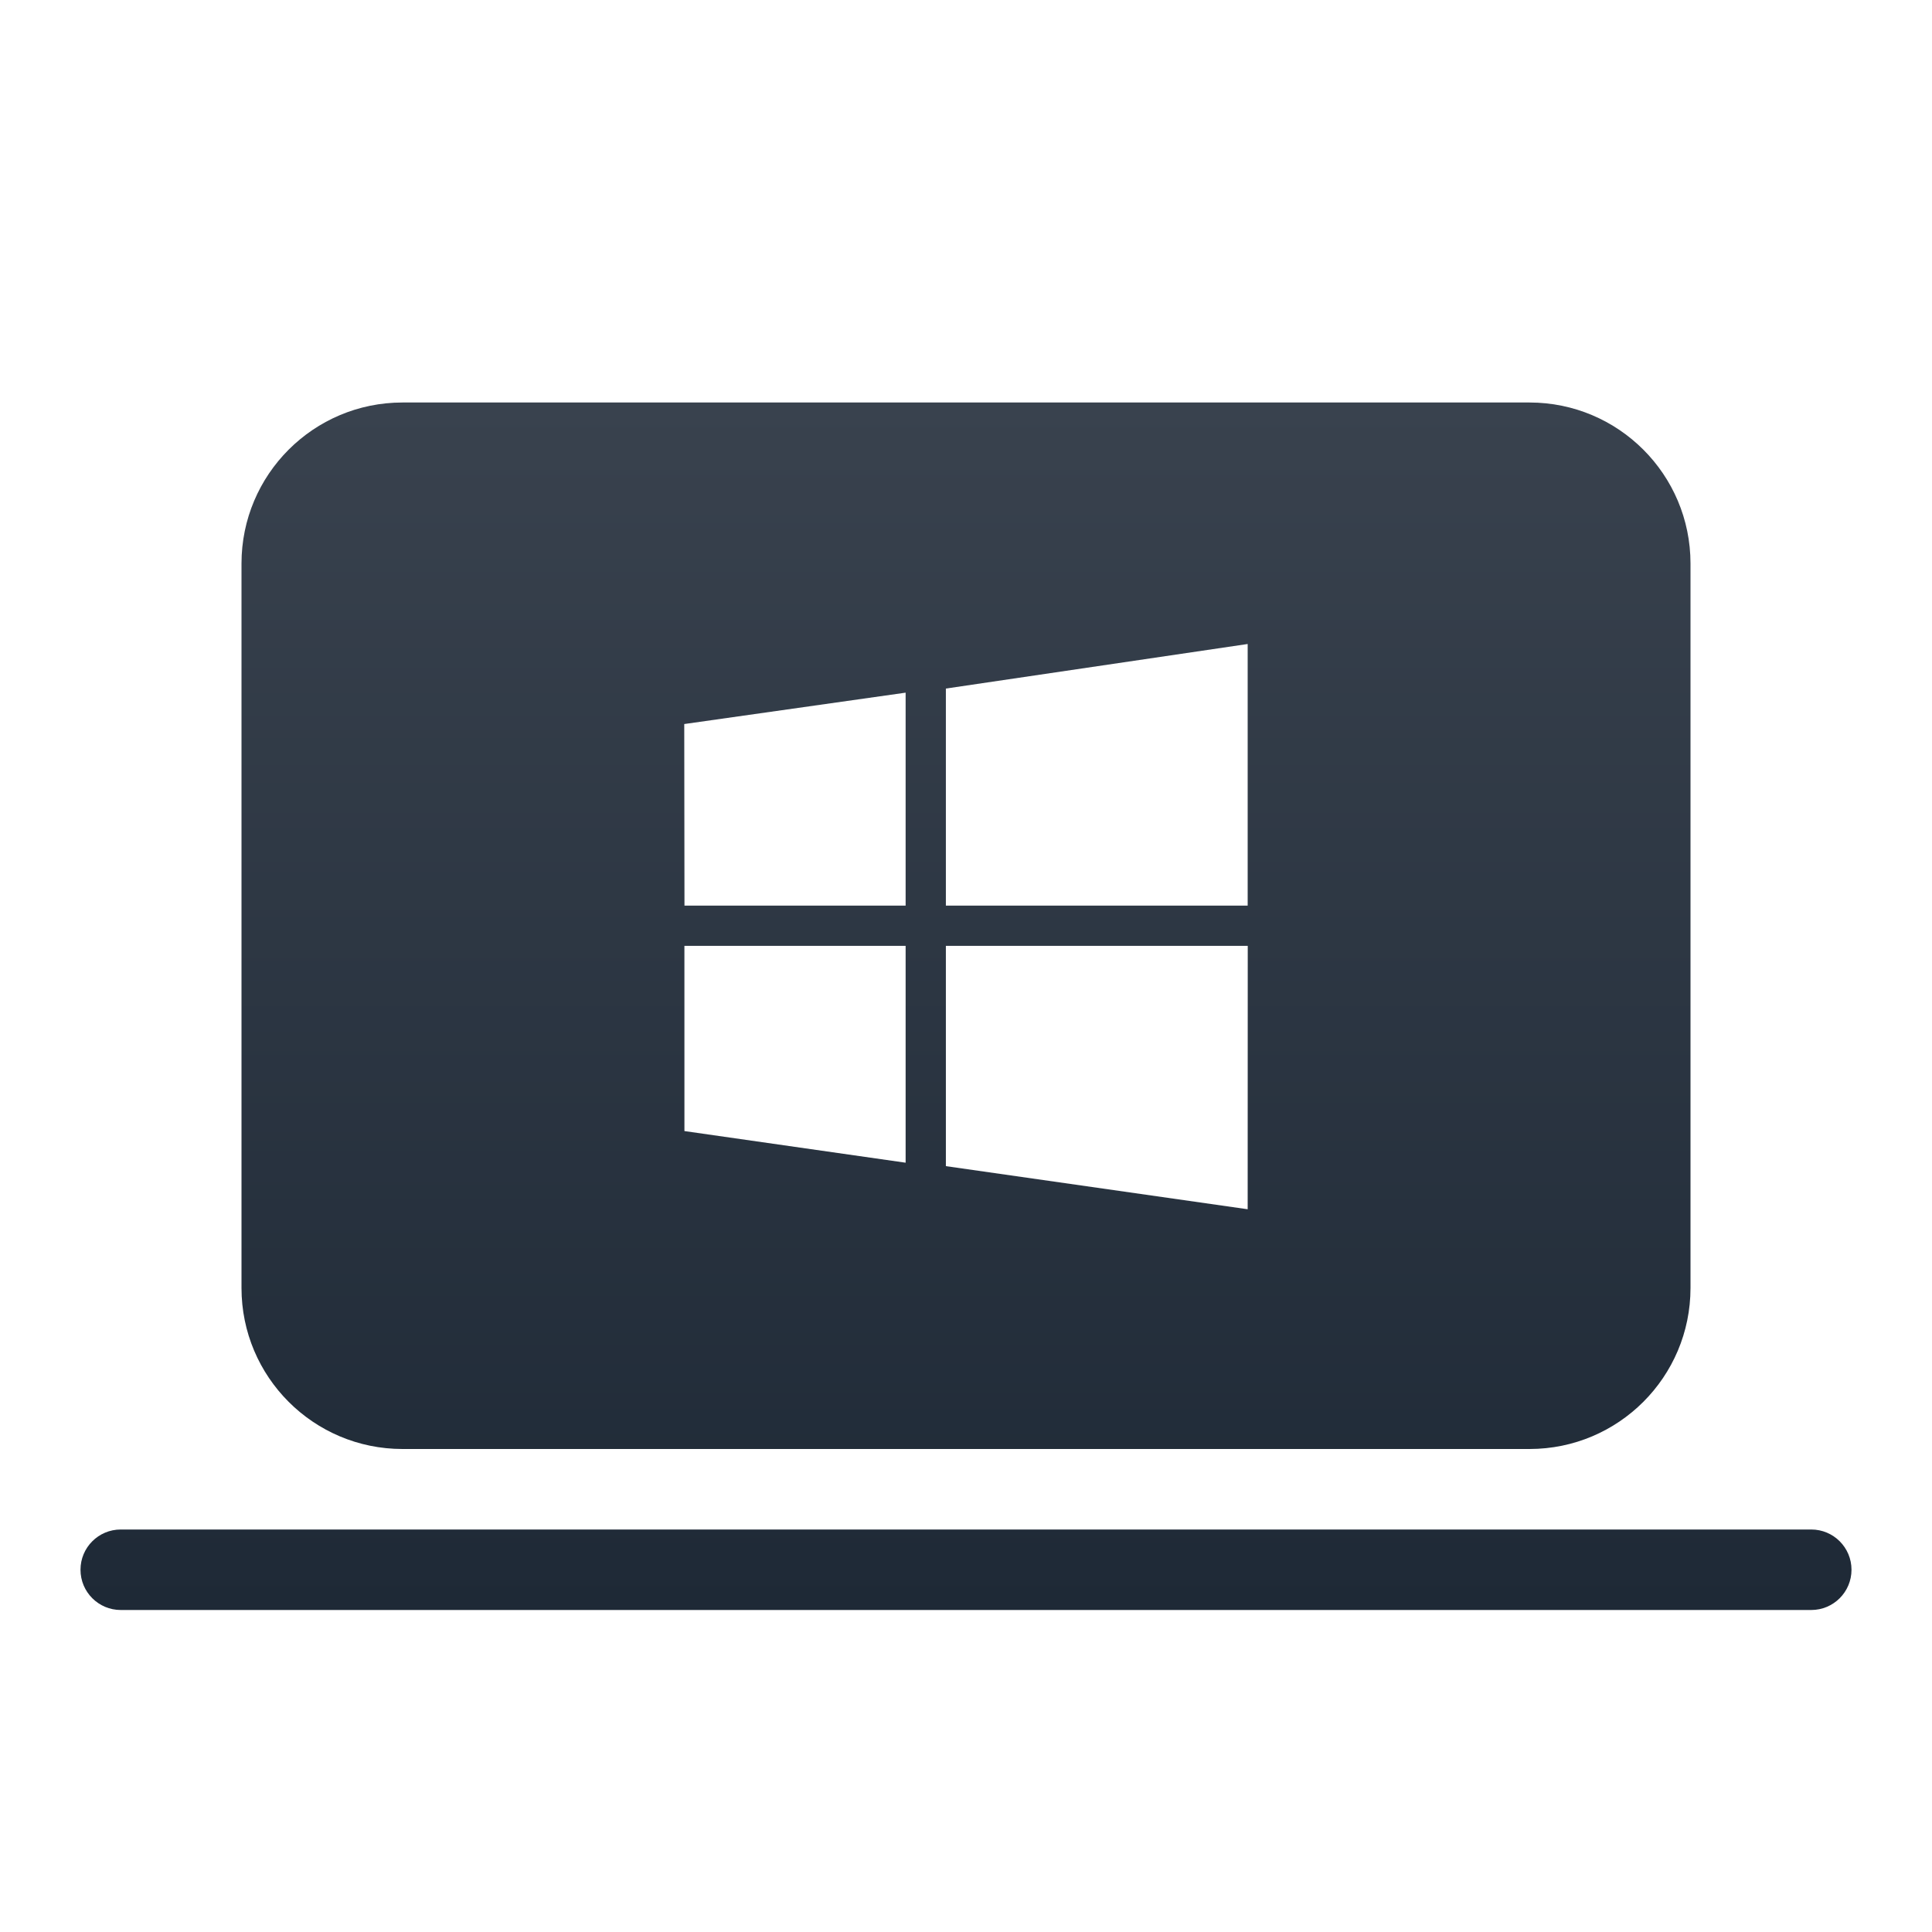 <svg xmlns="http://www.w3.org/2000/svg" width="96" height="96" fill="none" viewBox="0 0 96 96"><path fill="url(#paint0_linear_2239_9041)" fill-rule="evenodd" d="M76 20C80.418 20 84 23.582 84 28V64C84 68.418 80.418 72 76 72H20C15.582 72 12 68.418 12 64V28C12 23.582 15.582 20 20 20H76ZM61.996 32L47 34.214V45H61.996V32ZM34 35.977L45 34.418V45H34.011L34 35.977ZM45 47V57.774L34.009 56.202L34.008 47H45ZM62 47L61.996 60.087L47 57.945V47H62Z" clip-rule="evenodd"/><path fill="url(#paint1_linear_2239_9041)" d="M4 78C4 76.895 4.895 76 6 76H90C91.105 76 92 76.895 92 78C92 79.105 91.105 80 90 80H6C4.895 80 4 79.105 4 78Z"/><defs><linearGradient id="paint0_linear_2239_9041" x1="48" x2="48" y1="20" y2="80" gradientUnits="userSpaceOnUse"><stop stop-color="#39424E"/><stop offset="1" stop-color="#1E2936"/></linearGradient><linearGradient id="paint1_linear_2239_9041" x1="48" x2="48" y1="20" y2="80" gradientUnits="userSpaceOnUse"><stop stop-color="#39424E"/><stop offset="1" stop-color="#1E2936"/></linearGradient></defs></svg>